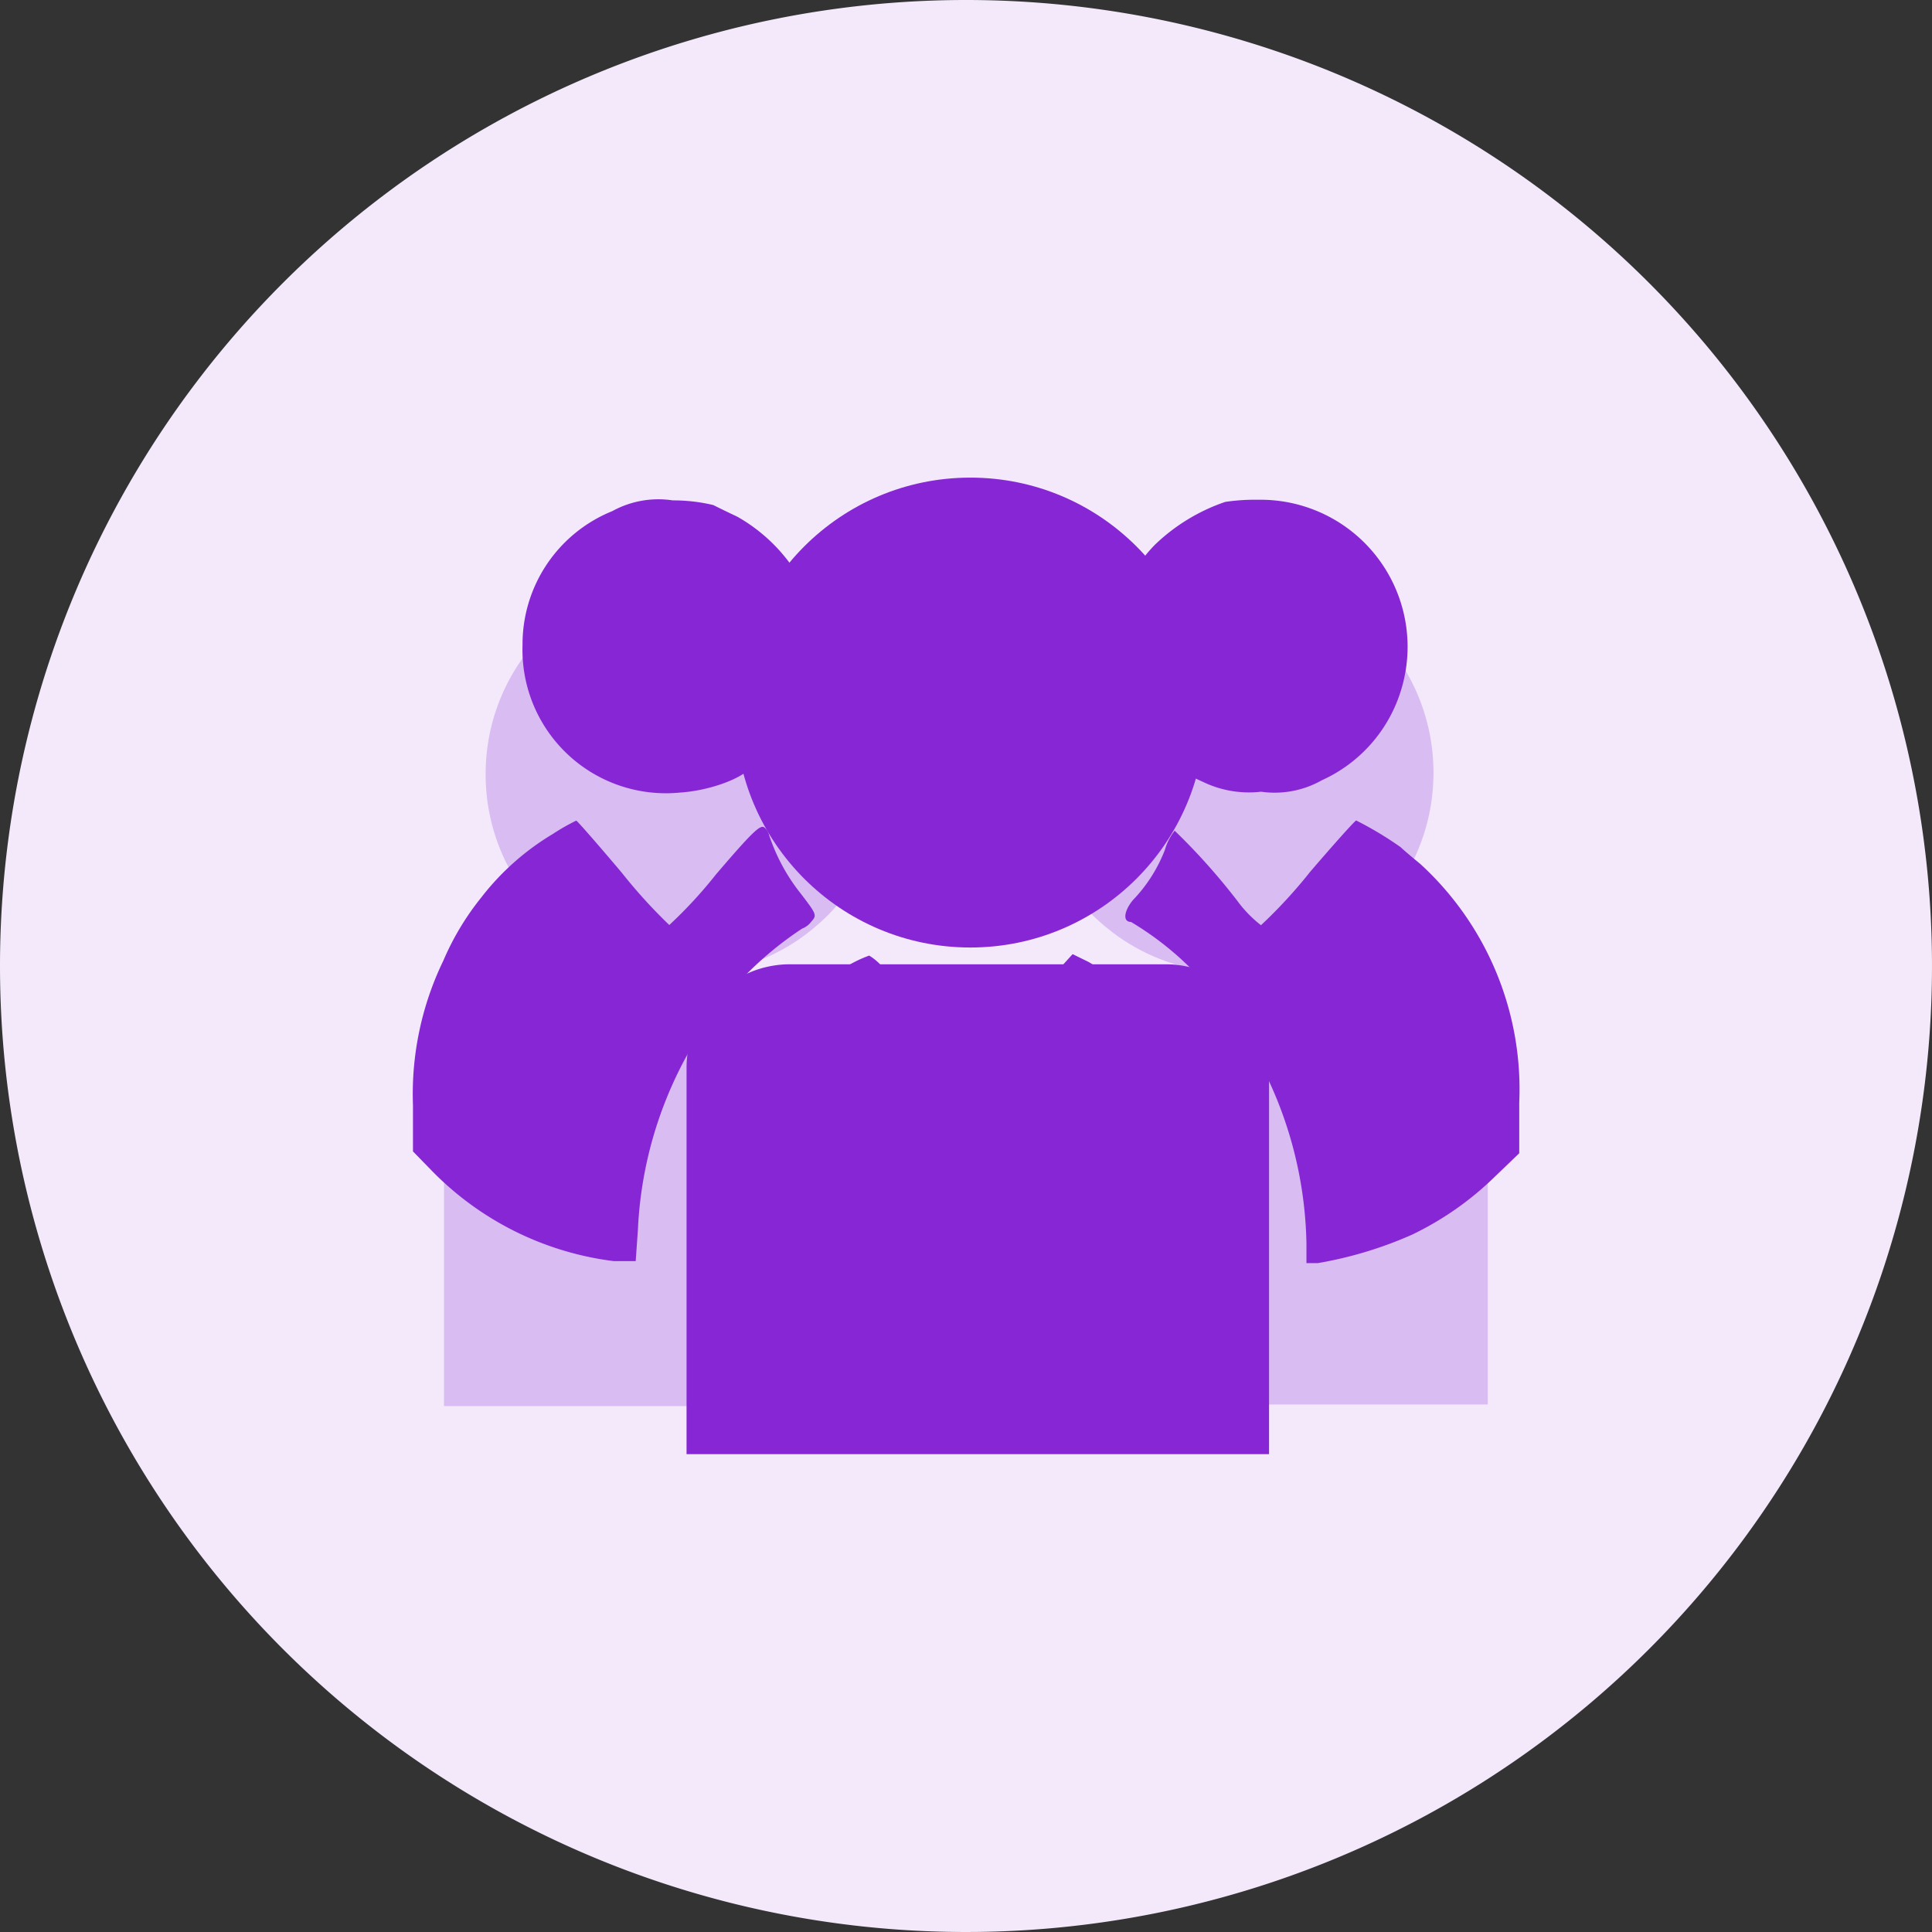<svg xmlns="http://www.w3.org/2000/svg" width="28" height="28" viewBox="0 0 28 28">
  <rect x="0" y="0" width="28" height="28" fill="#333333" stroke="none"/>
  <g id="ABOUT_US_SVG" data-name="ABOUT US SVG" transform="translate(0.408 0.925)">
    <path id="Path_11259" data-name="Path 11259" d="M13.592-.925a14,14,0,1,1-14,14A14,14,0,0,1,13.592-.925Z" transform="translate(0 0)" fill="#f3e9fb" fill-rule="evenodd"/>
    <g id="about_us_svg-2" data-name="about us svg" transform="translate(6.027 -30.373)">
      <circle id="Ellipse_4561" data-name="Ellipse 4561" cx="2.901" cy="2.901" r="2.901" transform="translate(0.603 37.767)" fill="#d9bcf2"/>
      <path id="Path_11277" data-name="Path 11277" d="M1.5,268.05H5.692a1.5,1.5,0,0,1,1.5,1.5V274.1H0v-4.548A1.5,1.5,0,0,1,1.5,268.05Z" transform="translate(0 -224.274)" fill="#d9bcf2"/>
      <circle id="Ellipse_4562" data-name="Ellipse 4562" cx="2.901" cy="2.901" r="2.901" transform="translate(8.538 37.746)" fill="#d9bcf2"/>
      <path id="Path_11278" data-name="Path 11278" d="M249.733,267.39h4.189a1.5,1.5,0,0,1,1.5,1.5v4.548H248.23v-4.548A1.5,1.5,0,0,1,249.733,267.39Z" transform="translate(-240.295 -223.635)" fill="#d9bcf2"/>
      <circle id="Ellipse_4563" data-name="Ellipse 4563" cx="3.405" cy="3.405" r="3.405" transform="translate(4.223 36.37)" fill="#8626d5"/>
      <path id="Path_11279" data-name="Path 11279" d="M111.443,257.01h5.439a1.5,1.5,0,0,1,1.5,1.5v5.6H109.94v-5.6A1.5,1.5,0,0,1,111.443,257.01Z" transform="translate(-106.425 -213.587)" fill="#8626d5"/>
    </g>
    <path id="Group_1_Traced_-1" data-name="Group 1 (Traced)-1" d="M3.188.242a2.08,2.08,0,0,0-1.3,1.941A2.079,2.079,0,0,0,4.164,4.321c.49-.031,1.036-.253,1.071-.437.012-.063.048-.29.08-.506A3.175,3.175,0,0,1,5.9,2.031c.188-.213.2-.417.03-.773A2.441,2.441,0,0,0,5,.322C4.862.257,4.708.182,4.654.154A2.486,2.486,0,0,0,4.066.086,1.386,1.386,0,0,0,3.188.242ZM12.072.108a2.748,2.748,0,0,0-1.012.614,1.955,1.955,0,0,0-.5.856,1.447,1.447,0,0,0,.245.406,3.082,3.082,0,0,1,.664,1.707l.034.361.275.127a1.528,1.528,0,0,0,.814.129,1.386,1.386,0,0,0,.88-.166,2.109,2.109,0,0,0,1.156-1.332A2.131,2.131,0,0,0,12.549.077,2.908,2.908,0,0,0,12.072.108ZM8.008,1.639A2.355,2.355,0,0,0,6.189,3.221a2.063,2.063,0,0,0-.082.814,1.545,1.545,0,0,0,.2.849A2.3,2.3,0,0,0,7.35,5.945a1.69,1.69,0,0,0,.83.2,2.425,2.425,0,0,0,.756-.037,2.26,2.26,0,0,0,1.62-1.546,2.424,2.424,0,0,0-.049-1.468,2.622,2.622,0,0,0-.835-1.07A2.458,2.458,0,0,0,8.008,1.639ZM2.328,4.92a3.725,3.725,0,0,0-1.039.922,3.9,3.9,0,0,0-.549.915A4.439,4.439,0,0,0,.3,8.849v.672l.244.25A4.456,4.456,0,0,0,3.21,11.111l.318,0,.032-.455A5.784,5.784,0,0,1,4.971,7.125a5,5,0,0,1,.969-.833.294.294,0,0,0,.132-.1c.084-.093.079-.106-.146-.4a2.759,2.759,0,0,1-.464-.853.189.189,0,0,0-.07-.113c-.057-.047-.184.077-.7.68a6.529,6.529,0,0,1-.677.734,7.561,7.561,0,0,1-.688-.757c-.35-.415-.648-.755-.661-.756A3.046,3.046,0,0,0,2.328,4.92Zm10.962.565a7.129,7.129,0,0,1-.7.758,1.788,1.788,0,0,1-.344-.355,9.271,9.271,0,0,0-.907-1.015.8.8,0,0,0-.14.274,2.18,2.18,0,0,1-.465.732c-.133.162-.148.316-.029.316a4.439,4.439,0,0,1,.934.741,5.84,5.84,0,0,1,1.61,3.914v.29h.165a5.753,5.753,0,0,0,1.367-.413,4.511,4.511,0,0,0,1.2-.841l.352-.338V8.813A4.426,4.426,0,0,0,14.9,5.356c-.142-.117-.27-.226-.283-.242a5.1,5.1,0,0,0-.647-.389C13.954,4.725,13.647,5.067,13.29,5.484ZM6.541,6.867a4.447,4.447,0,0,0-1.666,1.9,5.328,5.328,0,0,0-.506,2.614A.825.825,0,0,0,4.576,12a5.046,5.046,0,0,0,2.79,1.514,6.5,6.5,0,0,0,2.772-.176,6.229,6.229,0,0,0,1.353-.687,3.888,3.888,0,0,0,.879-.863,6.549,6.549,0,0,0-.047-1.851,4.679,4.679,0,0,0-2.236-3.164L9.86,6.662l-.2.221c-.112.122-.434.491-.716.82a3.553,3.553,0,0,1-.567.585A17.863,17.863,0,0,1,7.157,6.916a.813.813,0,0,0-.245-.233A1.876,1.876,0,0,0,6.541,6.867Z" transform="translate(5.277 6.241)" fill="#8626d5" fill-rule="evenodd"/>
  </g>
</svg>
